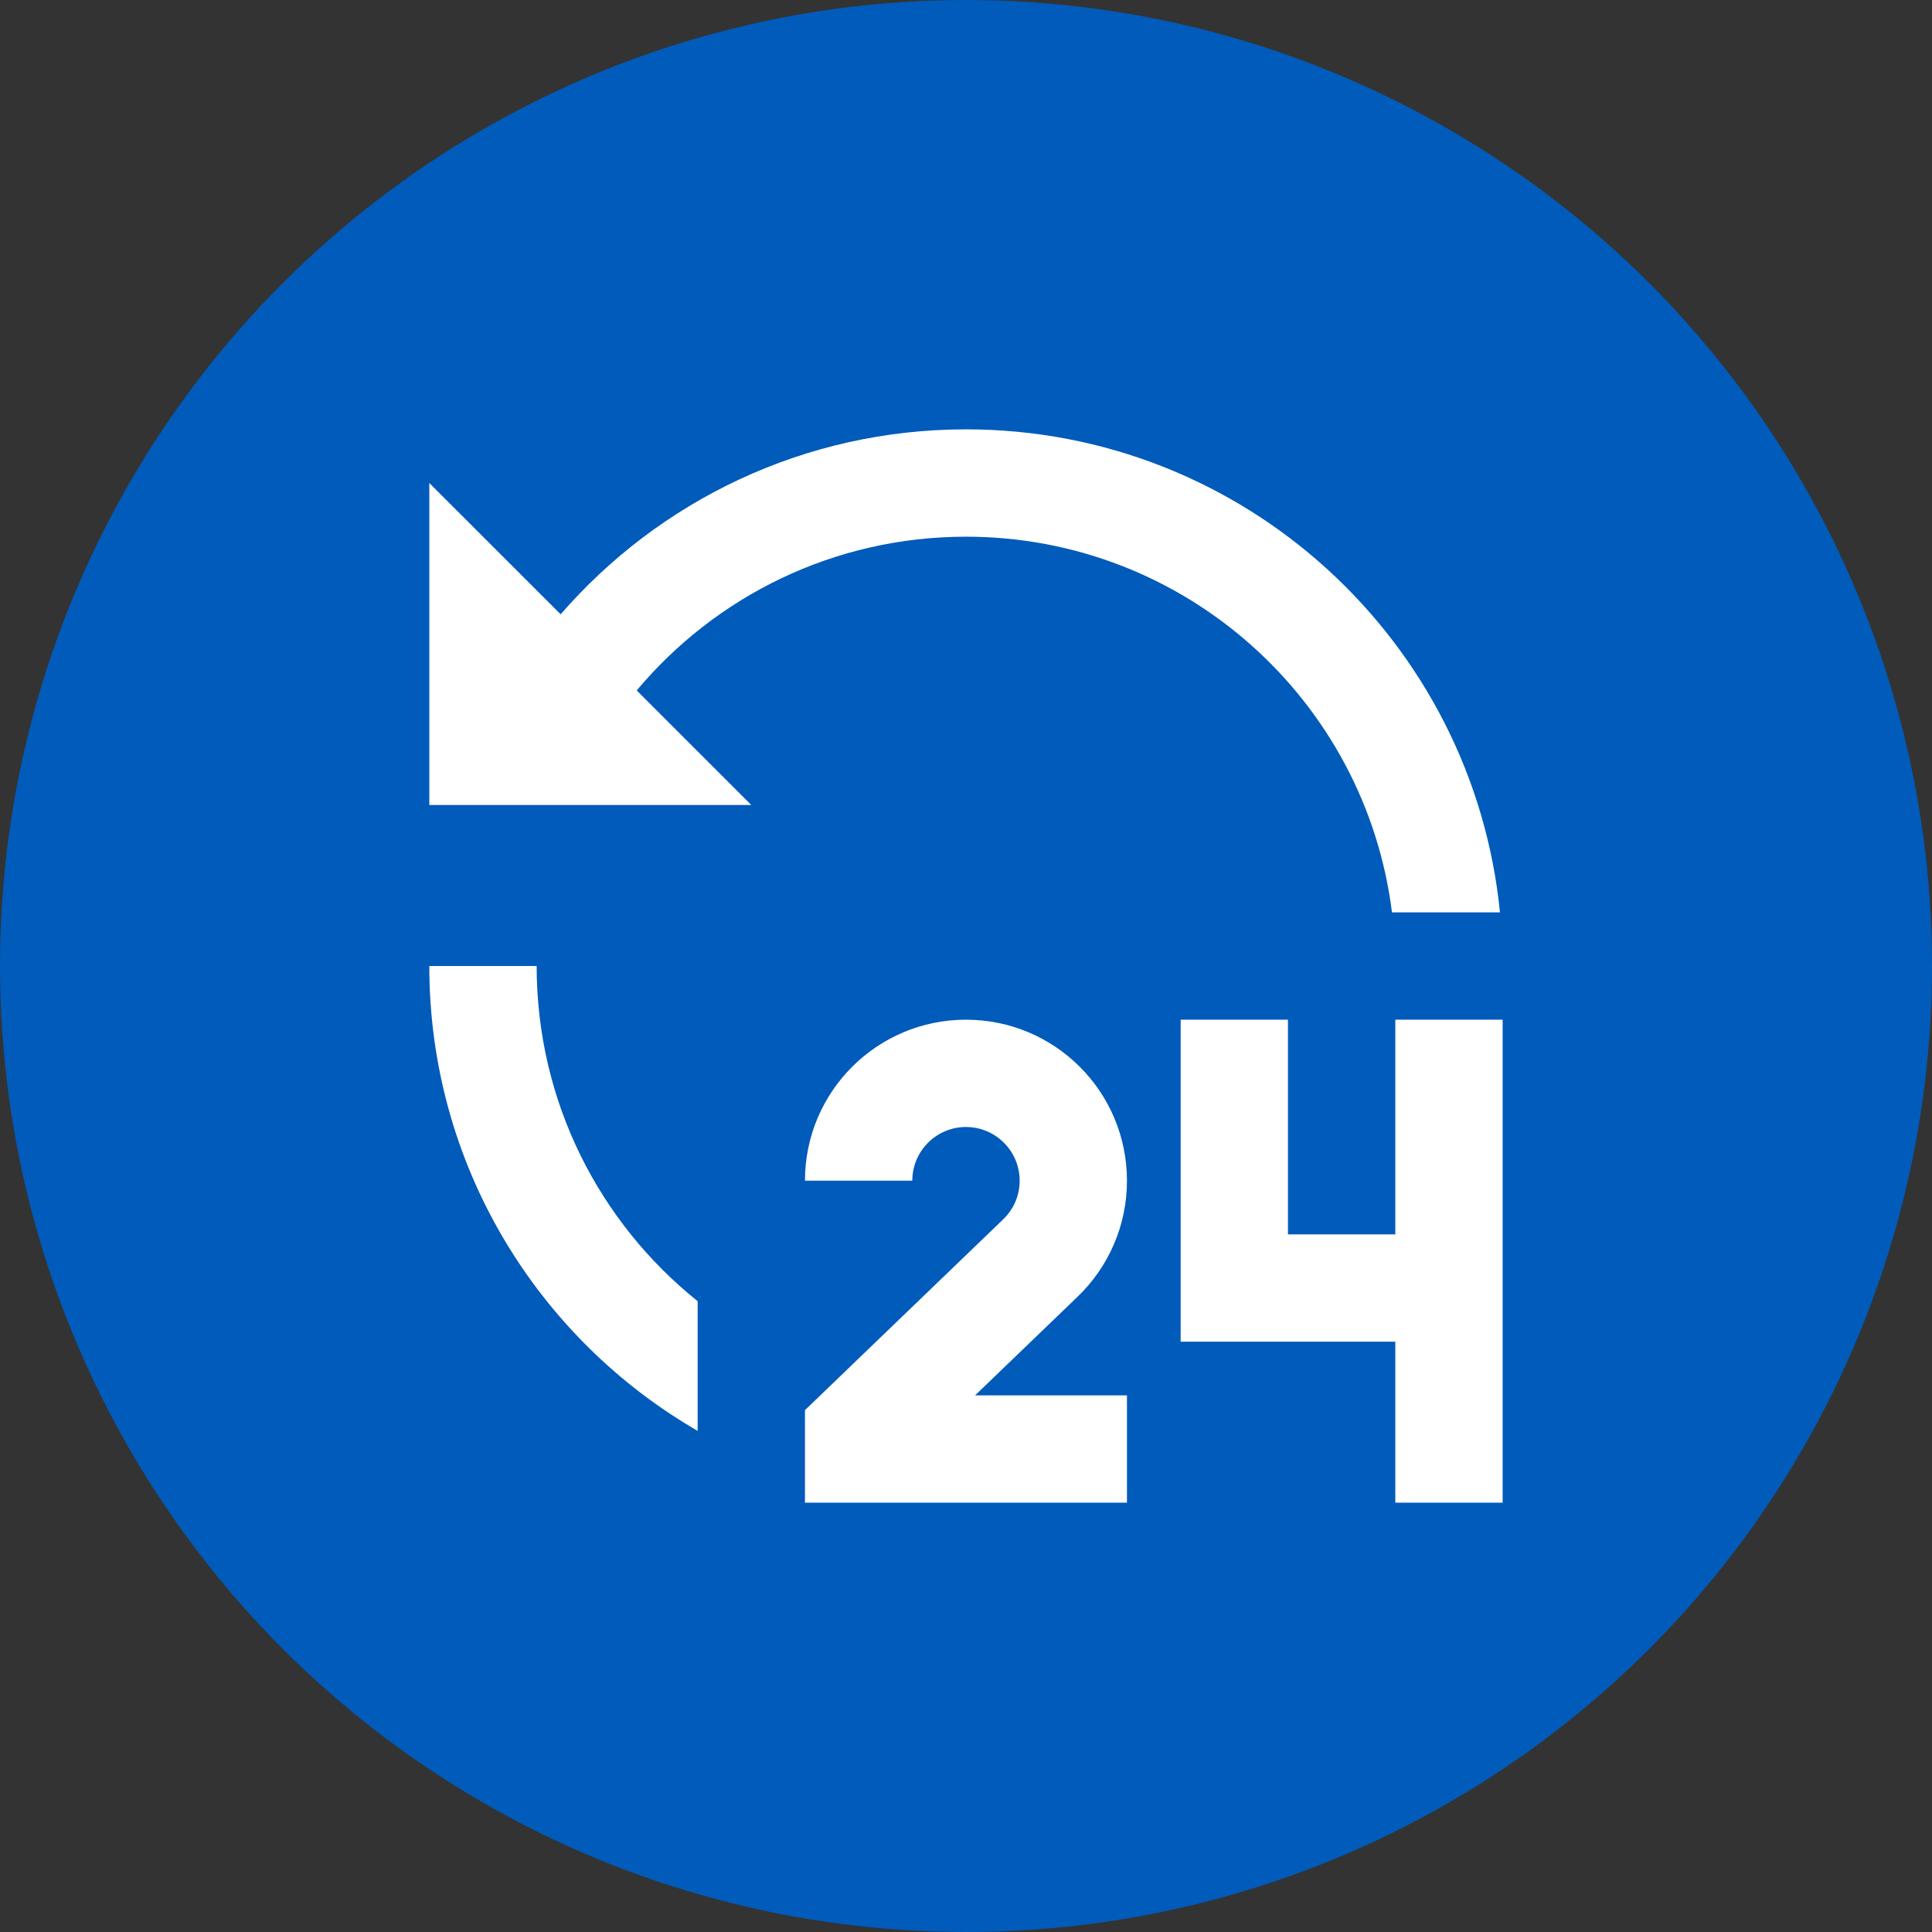 <svg width="48" height="48" viewBox="0 0 48 48" fill="none" xmlns="http://www.w3.org/2000/svg">
<rect x="0" y="0" width="48" height="48" fill="#333333" stroke="none"/>
<g clip-path="url(#clip0_115_1121)">
<circle cx="24" cy="24" r="24" fill="#005BBA"/>
<path d="M23.999 25.334C26.209 25.334 27.999 27.124 27.999 29.334C27.999 30.467 27.529 31.488 26.773 32.216L24.226 34.667H27.999V37.334H19.999V35.035L24.923 30.295C25.177 30.051 25.333 29.711 25.333 29.334C25.333 28.598 24.735 28 23.999 28C23.263 28 22.666 28.598 22.666 29.334H19.999C19.999 27.124 21.79 25.334 23.999 25.334ZM31.999 25.334V30.667H34.666V25.334H37.333V37.334H34.666V33.334H29.333V25.334H31.999ZM13.333 24C13.333 27.37 14.894 30.374 17.333 32.328V35.55C13.347 33.244 10.666 28.936 10.666 24H13.333ZM23.999 10.667C30.913 10.667 36.598 15.93 37.266 22.667H34.583C33.927 17.406 29.439 13.334 23.999 13.334C20.714 13.334 17.775 14.819 15.819 17.154L18.666 20H10.666V12L13.929 15.262C16.373 12.448 19.978 10.667 23.999 10.667Z" fill="white"/>
</g>
<defs>
<clipPath id="clip0_115_1121">
<rect width="48" height="48" fill="white"/>
</clipPath>
</defs>
</svg>
